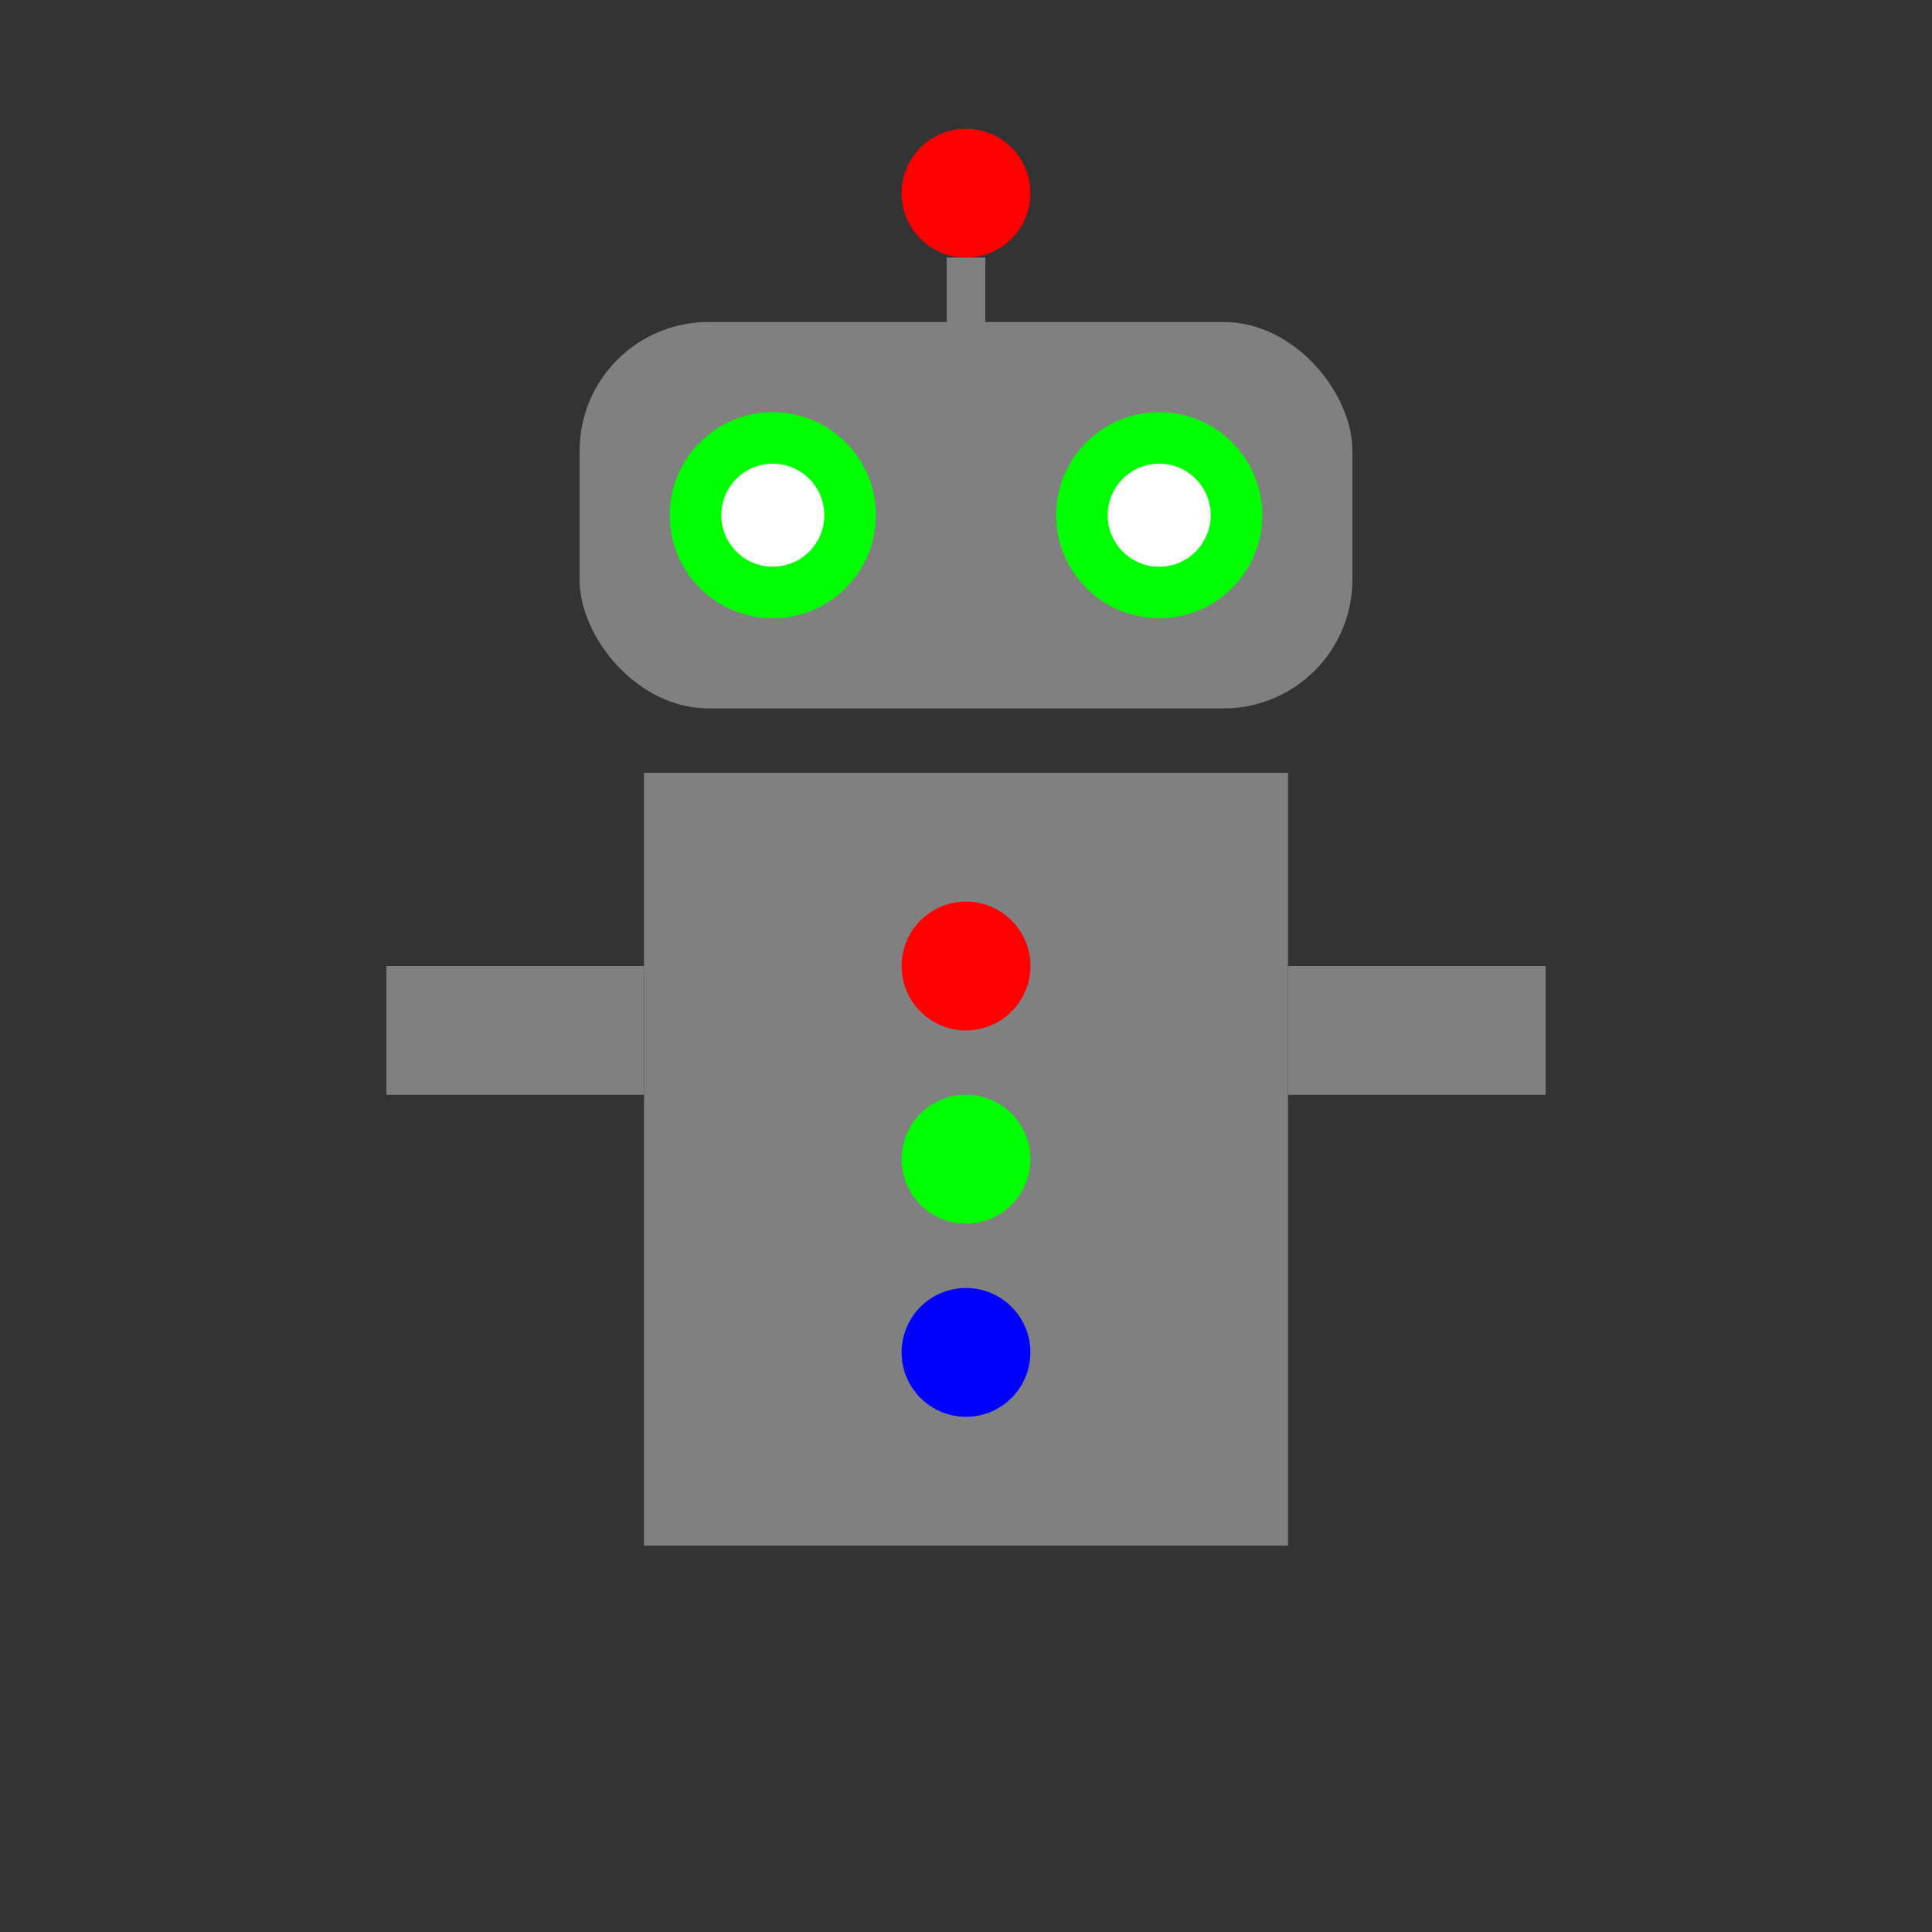 <svg xmlns="http://www.w3.org/2000/svg" viewBox="0 0 300 300" width="300" height="300">
    <rect x="0" y="0" width="300" height="300" fill="#333333" stroke="none"/>
    <!-- Cuerpo del robot -->
    <rect x="100" y="120" width="100" height="120" fill="gray" />
    <!-- Cabeza del robot -->
    <rect x="90" y="50" width="120" height="60" fill="gray" rx="20" ry="20" />
    <!-- Brazos del robot -->
    <rect x="60" y="150" width="40" height="20" fill="gray" />
    <rect x="200" y="150" width="40" height="20" fill="gray" />
    <!-- Ojos del robot -->
    <circle cx="120" cy="80" r="16" fill="lime" />
    <circle cx="180" cy="80" r="16" fill="lime" />
    <circle cx="120" cy="80" r="8" fill="white" />
    <circle cx="180" cy="80" r="8" fill="white" />
    <!-- Antena del robot -->
    <circle cx="150" cy="30" r="10" fill="red" />
    <line x1="150" y1="40" x2="150" y2="70" stroke="gray" stroke-width="6"/>
    <!-- Botones del robot -->
    <circle cx="150" cy="150" r="10" fill="red" />
    <circle cx="150" cy="180" r="10" fill="lime" />
    <circle cx="150" cy="210" r="10" fill="blue" />
</svg>
